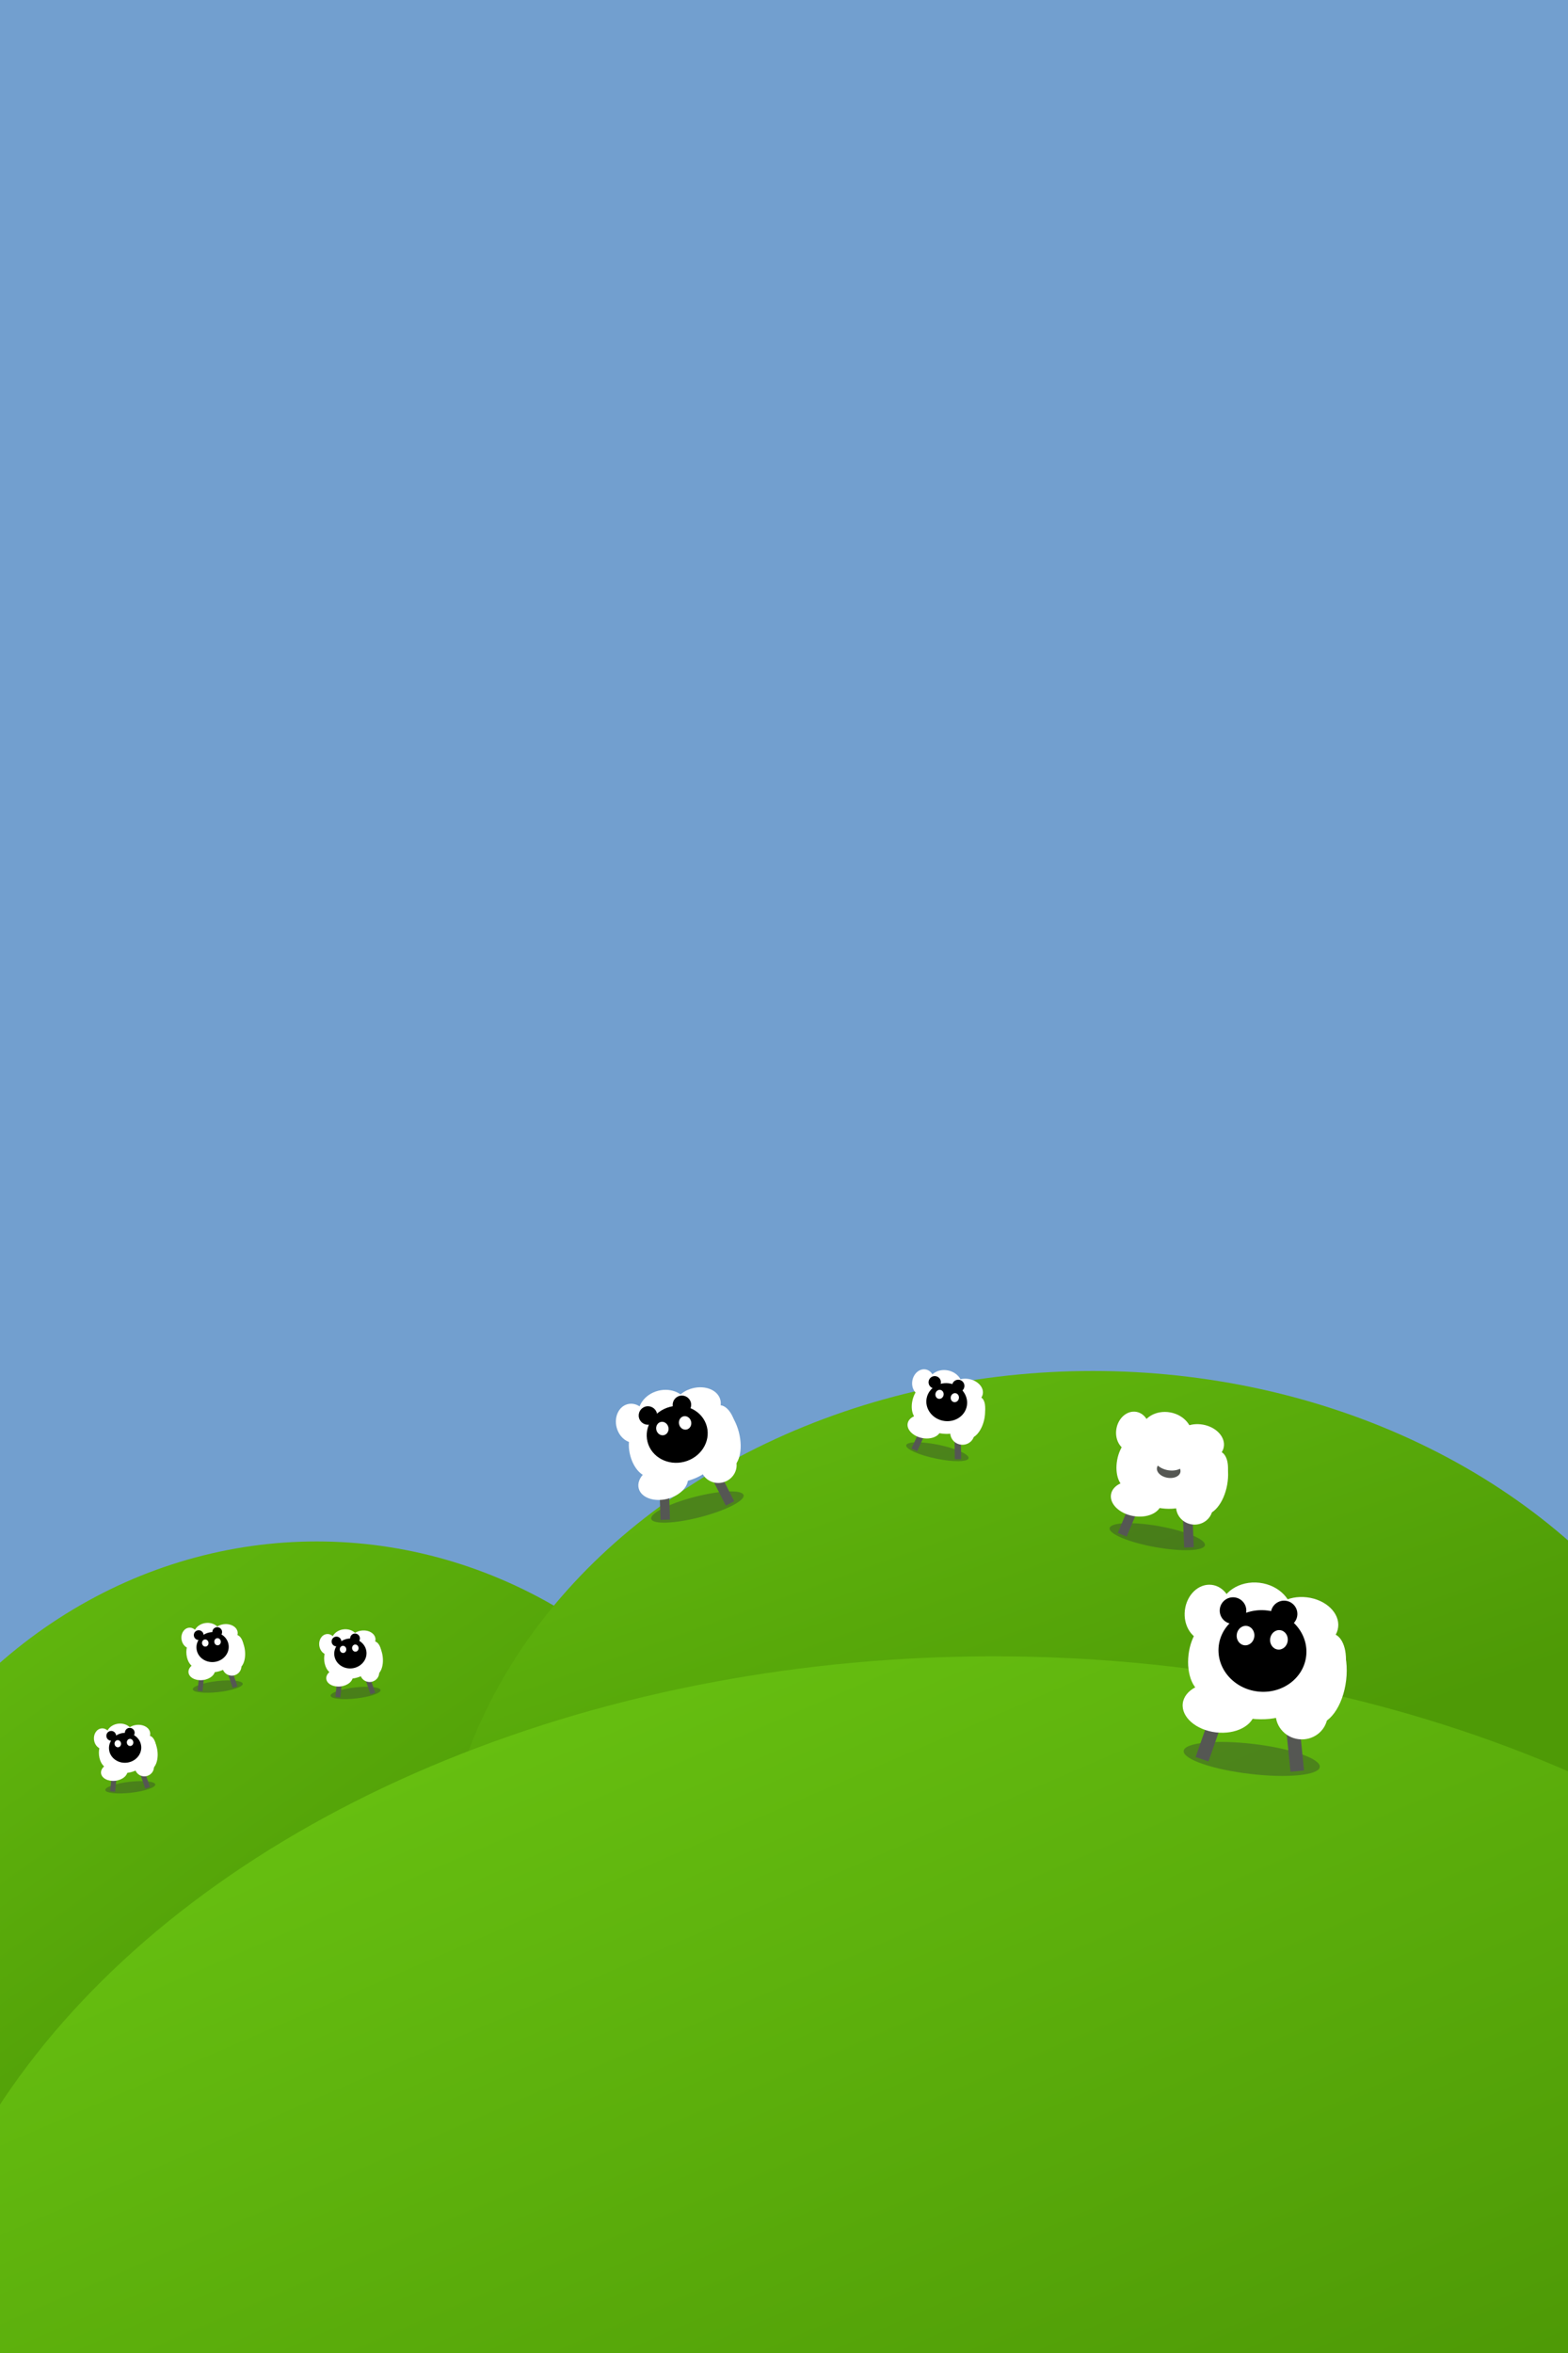 <?xml version="1.0" encoding="UTF-8" standalone="no"?>
<!-- Created with Inkscape (http://www.inkscape.org/) -->

<svg
   xmlns:dc="http://purl.org/dc/elements/1.1/"
   xmlns:cc="http://creativecommons.org/ns#"
   xmlns:rdf="http://www.w3.org/1999/02/22-rdf-syntax-ns#"
   xmlns:svg="http://www.w3.org/2000/svg"
   xmlns="http://www.w3.org/2000/svg"
   xmlns:xlink="http://www.w3.org/1999/xlink"
   xmlns:sodipodi="http://sodipodi.sourceforge.net/DTD/sodipodi-0.dtd"
   xmlns:inkscape="http://www.inkscape.org/namespaces/inkscape"
   width="320mm"
   height="480mm"
   viewBox="0 0 320 480"
   version="1.1"
   id="svg996"
   inkscape:version="0.92.5 (2060ec1f9f, 2020-04-08)"
   sodipodi:docname="splash.svg">
  <defs
     id="defs990">
    <linearGradient
       inkscape:collect="always"
       id="linearGradient1733">
      <stop
         style="stop-color:#4e9a06;stop-opacity:1;"
         offset="0"
         id="stop1729" />
      <stop
         style="stop-color:#73d216;stop-opacity:1"
         offset="1"
         id="stop1731" />
    </linearGradient>
    <linearGradient
       inkscape:collect="always"
       id="linearGradient1719">
      <stop
         style="stop-color:#555753;stop-opacity:1;"
         offset="0"
         id="stop1715" />
      <stop
         style="stop-color:#555753;stop-opacity:0;"
         offset="1"
         id="stop1717" />
    </linearGradient>
    <linearGradient
       inkscape:collect="always"
       xlink:href="#linearGradient1719"
       id="linearGradient1721"
       x1="68.236"
       y1="85.513"
       x2="257.3"
       y2="-37.329"
       gradientUnits="userSpaceOnUse" />
    <linearGradient
       inkscape:collect="always"
       xlink:href="#linearGradient1733"
       id="linearGradient1735"
       x1="164.95"
       y1="202.765"
       x2="79.024"
       y2="18.884"
       gradientUnits="userSpaceOnUse"
       gradientTransform="matrix(1.303,0,0,1,-27.114,0)" />
    <linearGradient
       inkscape:collect="always"
       xlink:href="#linearGradient1733"
       id="linearGradient1743"
       x1="266.371"
       y1="293.046"
       x2="157.46"
       y2="127.873"
       gradientUnits="userSpaceOnUse"
       gradientTransform="matrix(2.183,0,0,1.431,-394.479,-66.761)" />
    <linearGradient
       inkscape:collect="always"
       xlink:href="#linearGradient1733"
       id="linearGradient1751"
       x1="17.26"
       y1="275.491"
       x2="-113.568"
       y2="91.61"
       gradientUnits="userSpaceOnUse" />
  </defs>
  <sodipodi:namedview
     id="base"
     pagecolor="#ffffff"
     bordercolor="#666666"
     borderopacity="1.0"
     inkscape:pageopacity="0.0"
     inkscape:pageshadow="2"
     inkscape:zoom="0.24748738"
     inkscape:cx="395.48616"
     inkscape:cy="935.06491"
     inkscape:document-units="mm"
     inkscape:current-layer="layer1"
     showgrid="false"
     inkscape:window-width="1920"
     inkscape:window-height="1016"
     inkscape:window-x="0"
     inkscape:window-y="27"
     inkscape:window-maximized="1" />
  <g
     inkscape:label="Layer 1"
     inkscape:groupmode="layer"
     id="layer1"
     transform="translate(0,183)">
    <rect
       style="fill:#729fcf;fill-opacity:1;stroke-width:0.264"
       id="rect998"
       width="320"
       height="480"
       x="0"
       y="-183" />
    <ellipse
       style="fill:url(#linearGradient1751);fill-opacity:1;stroke-width:0.326"
       id="path1000"
       cx="64.634"
       cy="241.815"
       rx="102.432"
       ry="110.369" />
    <ellipse
       style="fill:url(#linearGradient1735);fill-opacity:1;stroke-width:0.372"
       id="path1000-3"
       cx="223.015"
       cy="207.042"
       rx="133.435"
       ry="110.369" />
    <ellipse
       style="fill:url(#linearGradient1743);fill-opacity:1;stroke-width:0.576"
       id="path1000-3-6"
       cx="202.775"
       cy="312.824"
       rx="223.558"
       ry="157.943" />
    <g
       transform="matrix(0.888,0,0,0.888,-65.793,-133.445)"
       id="g4715">
      <g
         id="g198" />
    </g>
    <g
       id="g2322"
       transform="rotate(-14.454,30.655,-643.809)">
      <ellipse
         ry="2.139"
         rx="9.731"
         cy="127.984"
         cx="-52.959"
         id="path200"
         style="fill:#2e3436;fill-opacity:0.357;stroke-width:0.235" />
      <rect
         transform="rotate(12.529)"
         y="131.079"
         x="-31.545"
         height="7.717"
         width="1.929"
         id="rect96"
         style="fill:#555753;stroke-width:0.235" />
      <path
         id="rect96-7"
         d="m -47.066,121.198 -1.883,0.418 1.674,7.534 1.884,-0.419 z"
         style="fill:#555753;stroke-width:0.235"
         inkscape:connector-curvature="0" />
      <g
         style="fill:#ffffff"
         transform="matrix(0.888,0,0,0.888,-65.877,-133.613)"
         id="g94">
        <ellipse
           style="fill:#ffffff;stroke-width:0.265"
           id="path53"
           cx="4.914"
           cy="272.243"
           rx="3.78"
           ry="4.536" />
        <ellipse
           style="fill:#ffffff;stroke-width:0.265"
           id="path55"
           cx="9.544"
           cy="275.928"
           rx="2.929"
           ry="4.819" />
        <ellipse
           style="fill:#ffffff;stroke-width:0.265"
           id="path57"
           cx="11.339"
           cy="272.762"
           rx="3.591"
           ry="4.677" />
        <ellipse
           style="fill:#ffffff;stroke-width:0.265"
           id="path59"
           cx="12.473"
           cy="271.439"
           rx="5.859"
           ry="4.961" />
        <ellipse
           style="fill:#ffffff;stroke-width:0.265"
           id="path61"
           cx="20.269"
           cy="272.054"
           rx="5.528"
           ry="4.158" />
        <ellipse
           style="fill:#ffffff;stroke-width:0.265"
           id="path63"
           cx="24.994"
           cy="277.912"
           rx="2.693"
           ry="4.725" />
        <ellipse
           style="fill:#ffffff;stroke-width:0.265"
           id="path65"
           cx="23.812"
           cy="280.322"
           rx="4.252"
           ry="7.607" />
        <ellipse
           style="fill:#ffffff;stroke-width:0.265"
           id="path67"
           cx="16.3"
           cy="279.755"
           rx="5.811"
           ry="6" />
        <ellipse
           style="fill:#ffffff;stroke-width:0.265"
           id="path69"
           cx="13.654"
           cy="284.102"
           rx="7.701"
           ry="4.11" />
        <ellipse
           style="fill:#ffffff;stroke-width:0.265"
           id="path71"
           cx="5.953"
           cy="279.235"
           rx="3.402"
           ry="5.859" />
        <ellipse
           style="fill:#ffffff;stroke-width:0.265"
           id="path73"
           cx="7.654"
           cy="283.771"
           rx="3.402"
           ry="3.685" />
        <ellipse
           style="fill:#ffffff;stroke-width:0.265"
           id="path75"
           cx="21.639"
           cy="286.558"
           rx="4.158"
           ry="4.016" />
        <ellipse
           style="fill:#ffffff;stroke-width:0.265"
           id="path77"
           cx="8.363"
           cy="287.078"
           rx="5.811"
           ry="3.969" />
      </g>
      <g
         id="g4742"
         transform="matrix(0.888,0,0,0.888,-65.793,-133.445)">
        <ellipse
           id="path14"
           cx="14.127"
           cy="277.062"
           rx="7.04"
           ry="6.52"
           style="stroke-width:0.265" />
        <ellipse
           style="fill:#ffffff;stroke-width:0.265"
           id="path16"
           cx="11.15"
           cy="274.936"
           rx="1.417"
           ry="1.559" />
        <ellipse
           style="fill:#ffffff;stroke-width:0.265"
           id="path16-6"
           cx="16.536"
           cy="274.983"
           rx="1.417"
           ry="1.559" />
        <circle
           style="fill:#000000;fill-opacity:1;stroke-width:0.444"
           id="path4717"
           cx="16.867"
           cy="270.778"
           r="2.126" />
        <circle
           style="fill:#000000;fill-opacity:1;stroke-width:0.444"
           id="path4717-5"
           cx="8.693"
           cy="271.203"
           r="2.126" />
      </g>
    </g>
    <g
       id="g2322-9"
       transform="matrix(0.524,-0.059,0.059,0.524,64.646,90.863)">
      <ellipse
         ry="2.139"
         rx="9.731"
         cy="127.984"
         cx="-52.959"
         id="path200-1"
         style="fill:#2e3436;fill-opacity:0.357;stroke-width:0.235" />
      <rect
         transform="rotate(12.529)"
         y="131.079"
         x="-31.545"
         height="7.717"
         width="1.929"
         id="rect96-2"
         style="fill:#555753;stroke-width:0.235" />
      <path
         id="rect96-7-7"
         d="m -47.066,121.198 -1.883,0.418 1.674,7.534 1.884,-0.419 z"
         style="fill:#555753;stroke-width:0.235"
         inkscape:connector-curvature="0" />
      <g
         style="fill:#ffffff"
         transform="matrix(0.888,0,0,0.888,-65.877,-133.613)"
         id="g94-0">
        <ellipse
           style="fill:#ffffff;stroke-width:0.265"
           id="path53-9"
           cx="4.914"
           cy="272.243"
           rx="3.78"
           ry="4.536" />
        <ellipse
           style="fill:#ffffff;stroke-width:0.265"
           id="path55-3"
           cx="9.544"
           cy="275.928"
           rx="2.929"
           ry="4.819" />
        <ellipse
           style="fill:#ffffff;stroke-width:0.265"
           id="path57-6"
           cx="11.339"
           cy="272.762"
           rx="3.591"
           ry="4.677" />
        <ellipse
           style="fill:#ffffff;stroke-width:0.265"
           id="path59-0"
           cx="12.473"
           cy="271.439"
           rx="5.859"
           ry="4.961" />
        <ellipse
           style="fill:#ffffff;stroke-width:0.265"
           id="path61-6"
           cx="20.269"
           cy="272.054"
           rx="5.528"
           ry="4.158" />
        <ellipse
           style="fill:#ffffff;stroke-width:0.265"
           id="path63-2"
           cx="24.994"
           cy="277.912"
           rx="2.693"
           ry="4.725" />
        <ellipse
           style="fill:#ffffff;stroke-width:0.265"
           id="path65-6"
           cx="23.812"
           cy="280.322"
           rx="4.252"
           ry="7.607" />
        <ellipse
           style="fill:#ffffff;stroke-width:0.265"
           id="path67-1"
           cx="16.3"
           cy="279.755"
           rx="5.811"
           ry="6" />
        <ellipse
           style="fill:#ffffff;stroke-width:0.265"
           id="path69-8"
           cx="13.654"
           cy="284.102"
           rx="7.701"
           ry="4.11" />
        <ellipse
           style="fill:#ffffff;stroke-width:0.265"
           id="path71-7"
           cx="5.953"
           cy="279.235"
           rx="3.402"
           ry="5.859" />
        <ellipse
           style="fill:#ffffff;stroke-width:0.265"
           id="path73-9"
           cx="7.654"
           cy="283.771"
           rx="3.402"
           ry="3.685" />
        <ellipse
           style="fill:#ffffff;stroke-width:0.265"
           id="path75-2"
           cx="21.639"
           cy="286.558"
           rx="4.158"
           ry="4.016" />
        <ellipse
           style="fill:#ffffff;stroke-width:0.265"
           id="path77-0"
           cx="8.363"
           cy="287.078"
           rx="5.811"
           ry="3.969" />
      </g>
      <g
         id="g4742-2"
         transform="matrix(0.888,0,0,0.888,-65.793,-133.445)">
        <ellipse
           id="path14-3"
           cx="14.127"
           cy="277.062"
           rx="7.04"
           ry="6.52"
           style="stroke-width:0.265" />
        <ellipse
           style="fill:#ffffff;stroke-width:0.265"
           id="path16-7"
           cx="11.15"
           cy="274.936"
           rx="1.417"
           ry="1.559" />
        <ellipse
           style="fill:#ffffff;stroke-width:0.265"
           id="path16-6-5"
           cx="16.536"
           cy="274.983"
           rx="1.417"
           ry="1.559" />
        <circle
           style="fill:#000000;fill-opacity:1;stroke-width:0.444"
           id="path4717-9"
           cx="16.867"
           cy="270.778"
           r="2.126" />
        <circle
           style="fill:#000000;fill-opacity:1;stroke-width:0.444"
           id="path4717-5-2"
           cx="8.693"
           cy="271.203"
           r="2.126" />
      </g>
    </g>
    <g
       id="g2322-9-2"
       transform="matrix(0.654,0.136,-0.136,0.654,243.347,36.646)">
      <ellipse
         ry="2.139"
         rx="9.731"
         cy="127.984"
         cx="-52.959"
         id="path200-1-8"
         style="fill:#2e3436;fill-opacity:0.357;stroke-width:0.235" />
      <rect
         transform="rotate(12.529)"
         y="131.079"
         x="-31.545"
         height="7.717"
         width="1.929"
         id="rect96-2-9"
         style="fill:#555753;stroke-width:0.235" />
      <path
         id="rect96-7-7-7"
         d="m -47.066,121.198 -1.883,0.418 1.674,7.534 1.884,-0.419 z"
         style="fill:#555753;stroke-width:0.235"
         inkscape:connector-curvature="0" />
      <g
         style="fill:#ffffff"
         transform="matrix(0.888,0,0,0.888,-65.877,-133.613)"
         id="g94-0-3">
        <ellipse
           style="fill:#ffffff;stroke-width:0.265"
           id="path53-9-6"
           cx="4.914"
           cy="272.243"
           rx="3.78"
           ry="4.536" />
        <ellipse
           style="fill:#ffffff;stroke-width:0.265"
           id="path55-3-1"
           cx="9.544"
           cy="275.928"
           rx="2.929"
           ry="4.819" />
        <ellipse
           style="fill:#ffffff;stroke-width:0.265"
           id="path57-6-2"
           cx="11.339"
           cy="272.762"
           rx="3.591"
           ry="4.677" />
        <ellipse
           style="fill:#ffffff;stroke-width:0.265"
           id="path59-0-9"
           cx="12.473"
           cy="271.439"
           rx="5.859"
           ry="4.961" />
        <ellipse
           style="fill:#ffffff;stroke-width:0.265"
           id="path61-6-3"
           cx="20.269"
           cy="272.054"
           rx="5.528"
           ry="4.158" />
        <ellipse
           style="fill:#ffffff;stroke-width:0.265"
           id="path63-2-1"
           cx="24.994"
           cy="277.912"
           rx="2.693"
           ry="4.725" />
        <ellipse
           style="fill:#ffffff;stroke-width:0.265"
           id="path65-6-9"
           cx="23.812"
           cy="280.322"
           rx="4.252"
           ry="7.607" />
        <ellipse
           style="fill:#ffffff;stroke-width:0.265"
           id="path67-1-4"
           cx="16.3"
           cy="279.755"
           rx="5.811"
           ry="6" />
        <ellipse
           style="fill:#ffffff;stroke-width:0.265"
           id="path69-8-7"
           cx="13.654"
           cy="284.102"
           rx="7.701"
           ry="4.11" />
        <ellipse
           style="fill:#ffffff;stroke-width:0.265"
           id="path71-7-8"
           cx="5.953"
           cy="279.235"
           rx="3.402"
           ry="5.859" />
        <ellipse
           style="fill:#ffffff;stroke-width:0.265"
           id="path73-9-4"
           cx="7.654"
           cy="283.771"
           rx="3.402"
           ry="3.685" />
        <ellipse
           style="fill:#ffffff;stroke-width:0.265"
           id="path75-2-5"
           cx="21.639"
           cy="286.558"
           rx="4.158"
           ry="4.016" />
        <ellipse
           style="fill:#ffffff;stroke-width:0.265"
           id="path77-0-0"
           cx="8.363"
           cy="287.078"
           rx="5.811"
           ry="3.969" />
      </g>
      <g
         id="g4742-2-3"
         transform="matrix(0.888,0,0,0.888,-65.793,-133.445)">
        <ellipse
           id="path14-3-6"
           cx="14.127"
           cy="277.062"
           rx="7.04"
           ry="6.52"
           style="stroke-width:0.265" />
        <ellipse
           style="fill:#ffffff;stroke-width:0.265"
           id="path16-7-1"
           cx="11.15"
           cy="274.936"
           rx="1.417"
           ry="1.559" />
        <ellipse
           style="fill:#ffffff;stroke-width:0.265"
           id="path16-6-5-0"
           cx="16.536"
           cy="274.983"
           rx="1.417"
           ry="1.559" />
        <circle
           style="fill:#000000;fill-opacity:1;stroke-width:0.444"
           id="path4717-9-6"
           cx="16.867"
           cy="270.778"
           r="2.126" />
        <circle
           style="fill:#000000;fill-opacity:1;stroke-width:0.444"
           id="path4717-5-2-3"
           cx="8.693"
           cy="271.203"
           r="2.126" />
      </g>
    </g>
    <g
       id="g2322-9-20"
       transform="matrix(1.427,0.169,-0.169,1.427,352.656,2.131)">
      <ellipse
         ry="2.139"
         rx="9.731"
         cy="127.984"
         cx="-52.959"
         id="path200-1-6"
         style="fill:#2e3436;fill-opacity:0.357;stroke-width:0.235" />
      <rect
         transform="rotate(12.529)"
         y="131.079"
         x="-31.545"
         height="7.717"
         width="1.929"
         id="rect96-2-1"
         style="fill:#555753;stroke-width:0.235" />
      <path
         id="rect96-7-7-5"
         d="m -47.066,121.198 -1.883,0.418 1.674,7.534 1.884,-0.419 z"
         style="fill:#555753;stroke-width:0.235"
         inkscape:connector-curvature="0" />
      <g
         style="fill:#ffffff"
         transform="matrix(0.888,0,0,0.888,-65.877,-133.613)"
         id="g94-0-5">
        <ellipse
           style="fill:#ffffff;stroke-width:0.265"
           id="path53-9-4"
           cx="4.914"
           cy="272.243"
           rx="3.78"
           ry="4.536" />
        <ellipse
           style="fill:#ffffff;stroke-width:0.265"
           id="path55-3-7"
           cx="9.544"
           cy="275.928"
           rx="2.929"
           ry="4.819" />
        <ellipse
           style="fill:#ffffff;stroke-width:0.265"
           id="path57-6-6"
           cx="11.339"
           cy="272.762"
           rx="3.591"
           ry="4.677" />
        <ellipse
           style="fill:#ffffff;stroke-width:0.265"
           id="path59-0-5"
           cx="12.473"
           cy="271.439"
           rx="5.859"
           ry="4.961" />
        <ellipse
           style="fill:#ffffff;stroke-width:0.265"
           id="path61-6-6"
           cx="20.269"
           cy="272.054"
           rx="5.528"
           ry="4.158" />
        <ellipse
           style="fill:#ffffff;stroke-width:0.265"
           id="path63-2-9"
           cx="24.994"
           cy="277.912"
           rx="2.693"
           ry="4.725" />
        <ellipse
           style="fill:#ffffff;stroke-width:0.265"
           id="path65-6-3"
           cx="23.812"
           cy="280.322"
           rx="4.252"
           ry="7.607" />
        <ellipse
           style="fill:#ffffff;stroke-width:0.265"
           id="path67-1-7"
           cx="16.3"
           cy="279.755"
           rx="5.811"
           ry="6" />
        <ellipse
           style="fill:#ffffff;stroke-width:0.265"
           id="path69-8-4"
           cx="13.654"
           cy="284.102"
           rx="7.701"
           ry="4.11" />
        <ellipse
           style="fill:#ffffff;stroke-width:0.265"
           id="path71-7-5"
           cx="5.953"
           cy="279.235"
           rx="3.402"
           ry="5.859" />
        <ellipse
           style="fill:#ffffff;stroke-width:0.265"
           id="path73-9-2"
           cx="7.654"
           cy="283.771"
           rx="3.402"
           ry="3.685" />
        <ellipse
           style="fill:#ffffff;stroke-width:0.265"
           id="path75-2-54"
           cx="21.639"
           cy="286.558"
           rx="4.158"
           ry="4.016" />
        <ellipse
           style="fill:#ffffff;stroke-width:0.265"
           id="path77-0-7"
           cx="8.363"
           cy="287.078"
           rx="5.811"
           ry="3.969" />
      </g>
      <g
         id="g4742-2-4"
         transform="matrix(0.888,0,0,0.888,-65.793,-133.445)">
        <ellipse
           id="path14-3-4"
           cx="14.127"
           cy="277.062"
           rx="7.04"
           ry="6.52"
           style="stroke-width:0.265" />
        <ellipse
           style="fill:#ffffff;stroke-width:0.265"
           id="path16-7-3"
           cx="11.15"
           cy="274.936"
           rx="1.417"
           ry="1.559" />
        <ellipse
           style="fill:#ffffff;stroke-width:0.265"
           id="path16-6-5-07"
           cx="16.536"
           cy="274.983"
           rx="1.417"
           ry="1.559" />
        <circle
           style="fill:#000000;fill-opacity:1;stroke-width:0.444"
           id="path4717-9-8"
           cx="16.867"
           cy="270.778"
           r="2.126" />
        <circle
           style="fill:#000000;fill-opacity:1;stroke-width:0.444"
           id="path4717-5-2-6"
           cx="8.693"
           cy="271.203"
           r="2.126" />
      </g>
    </g>
    <g
       id="g2322-9-8"
       transform="matrix(0.524,-0.059,0.059,0.524,46.795,111.405)">
      <ellipse
         ry="2.139"
         rx="9.731"
         cy="127.984"
         cx="-52.959"
         id="path200-1-84"
         style="fill:#2e3436;fill-opacity:0.357;stroke-width:0.235" />
      <rect
         transform="rotate(12.529)"
         y="131.079"
         x="-31.545"
         height="7.717"
         width="1.929"
         id="rect96-2-3"
         style="fill:#555753;stroke-width:0.235" />
      <path
         id="rect96-7-7-1"
         d="m -47.066,121.198 -1.883,0.418 1.674,7.534 1.884,-0.419 z"
         style="fill:#555753;stroke-width:0.235"
         inkscape:connector-curvature="0" />
      <g
         style="fill:#ffffff"
         transform="matrix(0.888,0,0,0.888,-65.877,-133.613)"
         id="g94-0-4">
        <ellipse
           style="fill:#ffffff;stroke-width:0.265"
           id="path53-9-9"
           cx="4.914"
           cy="272.243"
           rx="3.78"
           ry="4.536" />
        <ellipse
           style="fill:#ffffff;stroke-width:0.265"
           id="path55-3-2"
           cx="9.544"
           cy="275.928"
           rx="2.929"
           ry="4.819" />
        <ellipse
           style="fill:#ffffff;stroke-width:0.265"
           id="path57-6-0"
           cx="11.339"
           cy="272.762"
           rx="3.591"
           ry="4.677" />
        <ellipse
           style="fill:#ffffff;stroke-width:0.265"
           id="path59-0-6"
           cx="12.473"
           cy="271.439"
           rx="5.859"
           ry="4.961" />
        <ellipse
           style="fill:#ffffff;stroke-width:0.265"
           id="path61-6-8"
           cx="20.269"
           cy="272.054"
           rx="5.528"
           ry="4.158" />
        <ellipse
           style="fill:#ffffff;stroke-width:0.265"
           id="path63-2-92"
           cx="24.994"
           cy="277.912"
           rx="2.693"
           ry="4.725" />
        <ellipse
           style="fill:#ffffff;stroke-width:0.265"
           id="path65-6-6"
           cx="23.812"
           cy="280.322"
           rx="4.252"
           ry="7.607" />
        <ellipse
           style="fill:#ffffff;stroke-width:0.265"
           id="path67-1-6"
           cx="16.3"
           cy="279.755"
           rx="5.811"
           ry="6" />
        <ellipse
           style="fill:#ffffff;stroke-width:0.265"
           id="path69-8-49"
           cx="13.654"
           cy="284.102"
           rx="7.701"
           ry="4.11" />
        <ellipse
           style="fill:#ffffff;stroke-width:0.265"
           id="path71-7-50"
           cx="5.953"
           cy="279.235"
           rx="3.402"
           ry="5.859" />
        <ellipse
           style="fill:#ffffff;stroke-width:0.265"
           id="path73-9-48"
           cx="7.654"
           cy="283.771"
           rx="3.402"
           ry="3.685" />
        <ellipse
           style="fill:#ffffff;stroke-width:0.265"
           id="path75-2-7"
           cx="21.639"
           cy="286.558"
           rx="4.158"
           ry="4.016" />
        <ellipse
           style="fill:#ffffff;stroke-width:0.265"
           id="path77-0-1"
           cx="8.363"
           cy="287.078"
           rx="5.811"
           ry="3.969" />
      </g>
      <g
         id="g4742-2-7"
         transform="matrix(0.888,0,0,0.888,-65.793,-133.445)">
        <ellipse
           id="path14-3-2"
           cx="14.127"
           cy="277.062"
           rx="7.04"
           ry="6.52"
           style="stroke-width:0.265" />
        <ellipse
           style="fill:#ffffff;stroke-width:0.265"
           id="path16-7-7"
           cx="11.15"
           cy="274.936"
           rx="1.417"
           ry="1.559" />
        <ellipse
           style="fill:#ffffff;stroke-width:0.265"
           id="path16-6-5-2"
           cx="16.536"
           cy="274.983"
           rx="1.417"
           ry="1.559" />
        <circle
           style="fill:#000000;fill-opacity:1;stroke-width:0.444"
           id="path4717-9-2"
           cx="16.867"
           cy="270.778"
           r="2.126" />
        <circle
           style="fill:#000000;fill-opacity:1;stroke-width:0.444"
           id="path4717-5-2-61"
           cx="8.693"
           cy="271.203"
           r="2.126" />
      </g>
    </g>
    <g
       id="g2322-9-8-0"
       transform="matrix(0.524,-0.059,0.059,0.524,92.765,92.162)">
      <ellipse
         ry="2.139"
         rx="9.731"
         cy="127.984"
         cx="-52.959"
         id="path200-1-84-6"
         style="fill:#2e3436;fill-opacity:0.357;stroke-width:0.235" />
      <rect
         transform="rotate(12.529)"
         y="131.079"
         x="-31.545"
         height="7.717"
         width="1.929"
         id="rect96-2-3-1"
         style="fill:#555753;stroke-width:0.235" />
      <path
         id="rect96-7-7-1-5"
         d="m -47.066,121.198 -1.883,0.418 1.674,7.534 1.884,-0.419 z"
         style="fill:#555753;stroke-width:0.235"
         inkscape:connector-curvature="0" />
      <g
         style="fill:#ffffff"
         transform="matrix(0.888,0,0,0.888,-65.877,-133.613)"
         id="g94-0-4-9">
        <ellipse
           style="fill:#ffffff;stroke-width:0.265"
           id="path53-9-9-4"
           cx="4.914"
           cy="272.243"
           rx="3.78"
           ry="4.536" />
        <ellipse
           style="fill:#ffffff;stroke-width:0.265"
           id="path55-3-2-9"
           cx="9.544"
           cy="275.928"
           rx="2.929"
           ry="4.819" />
        <ellipse
           style="fill:#ffffff;stroke-width:0.265"
           id="path57-6-0-0"
           cx="11.339"
           cy="272.762"
           rx="3.591"
           ry="4.677" />
        <ellipse
           style="fill:#ffffff;stroke-width:0.265"
           id="path59-0-6-9"
           cx="12.473"
           cy="271.439"
           rx="5.859"
           ry="4.961" />
        <ellipse
           style="fill:#ffffff;stroke-width:0.265"
           id="path61-6-8-1"
           cx="20.269"
           cy="272.054"
           rx="5.528"
           ry="4.158" />
        <ellipse
           style="fill:#ffffff;stroke-width:0.265"
           id="path63-2-92-7"
           cx="24.994"
           cy="277.912"
           rx="2.693"
           ry="4.725" />
        <ellipse
           style="fill:#ffffff;stroke-width:0.265"
           id="path65-6-6-7"
           cx="23.812"
           cy="280.322"
           rx="4.252"
           ry="7.607" />
        <ellipse
           style="fill:#ffffff;stroke-width:0.265"
           id="path67-1-6-1"
           cx="16.3"
           cy="279.755"
           rx="5.811"
           ry="6" />
        <ellipse
           style="fill:#ffffff;stroke-width:0.265"
           id="path69-8-49-1"
           cx="13.654"
           cy="284.102"
           rx="7.701"
           ry="4.11" />
        <ellipse
           style="fill:#ffffff;stroke-width:0.265"
           id="path71-7-50-5"
           cx="5.953"
           cy="279.235"
           rx="3.402"
           ry="5.859" />
        <ellipse
           style="fill:#ffffff;stroke-width:0.265"
           id="path73-9-48-9"
           cx="7.654"
           cy="283.771"
           rx="3.402"
           ry="3.685" />
        <ellipse
           style="fill:#ffffff;stroke-width:0.265"
           id="path75-2-7-7"
           cx="21.639"
           cy="286.558"
           rx="4.158"
           ry="4.016" />
        <ellipse
           style="fill:#ffffff;stroke-width:0.265"
           id="path77-0-1-7"
           cx="8.363"
           cy="287.078"
           rx="5.811"
           ry="3.969" />
      </g>
      <g
         id="g4742-2-7-6"
         transform="matrix(0.888,0,0,0.888,-65.793,-133.445)">
        <ellipse
           id="path14-3-2-7"
           cx="14.127"
           cy="277.062"
           rx="7.04"
           ry="6.52"
           style="stroke-width:0.265" />
        <ellipse
           style="fill:#ffffff;stroke-width:0.265"
           id="path16-7-7-3"
           cx="11.15"
           cy="274.936"
           rx="1.417"
           ry="1.559" />
        <ellipse
           style="fill:#ffffff;stroke-width:0.265"
           id="path16-6-5-2-6"
           cx="16.536"
           cy="274.983"
           rx="1.417"
           ry="1.559" />
        <circle
           style="fill:#000000;fill-opacity:1;stroke-width:0.444"
           id="path4717-9-2-5"
           cx="16.867"
           cy="270.778"
           r="2.126" />
        <circle
           style="fill:#000000;fill-opacity:1;stroke-width:0.444"
           id="path4717-5-2-61-6"
           cx="8.693"
           cy="271.203"
           r="2.126" />
      </g>
    </g>
    <g
       transform="matrix(0.887,0.159,-0.159,0.887,270.178,-133.044)"
       id="g2852">
      <ellipse
         ry="2.41"
         rx="10.961"
         cy="294.496"
         cx="14.458"
         id="path200-3"
         style="fill:#2e3436;fill-opacity:0.357;stroke-width:0.265" />
      <rect
         transform="rotate(12.529)"
         y="278.324"
         x="69.425"
         height="8.693"
         width="2.173"
         id="rect96-9"
         style="fill:#555753;stroke-width:0.265" />
      <path
         inkscape:connector-curvature="0"
         id="rect96-7-4"
         transform="matrix(0.265,0,0,0.265,0,265)"
         d="m 79.73,82.588 -8.018,1.781 7.127,32.076 8.02,-1.783 z"
         style="fill:#555753;stroke-width:1" />
      <g
         style="fill:#ffffff"
         transform="translate(-0.094,-0.189)"
         id="g94-8">
        <ellipse
           style="fill:#ffffff;stroke-width:0.265"
           id="path53-1"
           cx="4.914"
           cy="272.243"
           rx="3.78"
           ry="4.536" />
        <ellipse
           style="fill:#ffffff;stroke-width:0.265"
           id="path55-2"
           cx="9.544"
           cy="275.928"
           rx="2.929"
           ry="4.819" />
        <ellipse
           style="fill:#ffffff;stroke-width:0.265"
           id="path57-9"
           cx="11.339"
           cy="272.762"
           rx="3.591"
           ry="4.677" />
        <ellipse
           style="fill:#ffffff;stroke-width:0.265"
           id="path59-3"
           cx="12.473"
           cy="271.439"
           rx="5.859"
           ry="4.961" />
        <ellipse
           style="fill:#ffffff;stroke-width:0.265"
           id="path61-9"
           cx="20.269"
           cy="272.054"
           rx="5.528"
           ry="4.158" />
        <ellipse
           style="fill:#ffffff;stroke-width:0.265"
           id="path63-0"
           cx="24.994"
           cy="277.912"
           rx="2.693"
           ry="4.725" />
        <ellipse
           style="fill:#ffffff;stroke-width:0.265"
           id="path65-8"
           cx="23.812"
           cy="280.322"
           rx="4.252"
           ry="7.607" />
        <ellipse
           style="fill:#ffffff;stroke-width:0.265"
           id="path67-8"
           cx="16.3"
           cy="279.755"
           rx="5.811"
           ry="6" />
        <ellipse
           style="fill:#ffffff;stroke-width:0.265"
           id="path69-5"
           cx="13.654"
           cy="284.102"
           rx="7.701"
           ry="4.11" />
        <ellipse
           style="fill:#ffffff;stroke-width:0.265"
           id="path71-0"
           cx="5.953"
           cy="279.235"
           rx="3.402"
           ry="5.859" />
        <ellipse
           style="fill:#ffffff;stroke-width:0.265"
           id="path73-96"
           cx="7.654"
           cy="283.771"
           rx="3.402"
           ry="3.685" />
        <ellipse
           style="fill:#ffffff;stroke-width:0.265"
           id="path75-3"
           cx="21.639"
           cy="286.558"
           rx="4.158"
           ry="4.016" />
        <ellipse
           style="fill:#ffffff;stroke-width:0.265"
           id="path77-8"
           cx="8.363"
           cy="287.078"
           rx="5.811"
           ry="3.969" />
      </g>
      <g
         id="g4715-5">
        <g
           id="g198-6" />
      </g>
      <path
         inkscape:connector-curvature="0"
         id="path4807"
         transform="matrix(0.265,0,0,0.265,0,265)"
         d="M 63.438,50.754 A 13.036,8.393 0 0 1 53.393,53.803 13.036,8.393 0 0 1 44.377,51.457 10.179,6.786 0 0 0 43.928,53.445 10.179,6.786 0 0 0 54.107,60.23 10.179,6.786 0 0 0 64.285,53.445 10.179,6.786 0 0 0 63.438,50.754 Z"
         style="fill:#555753;fill-opacity:1;stroke-width:1" />
    </g>
  </g>
</svg>
